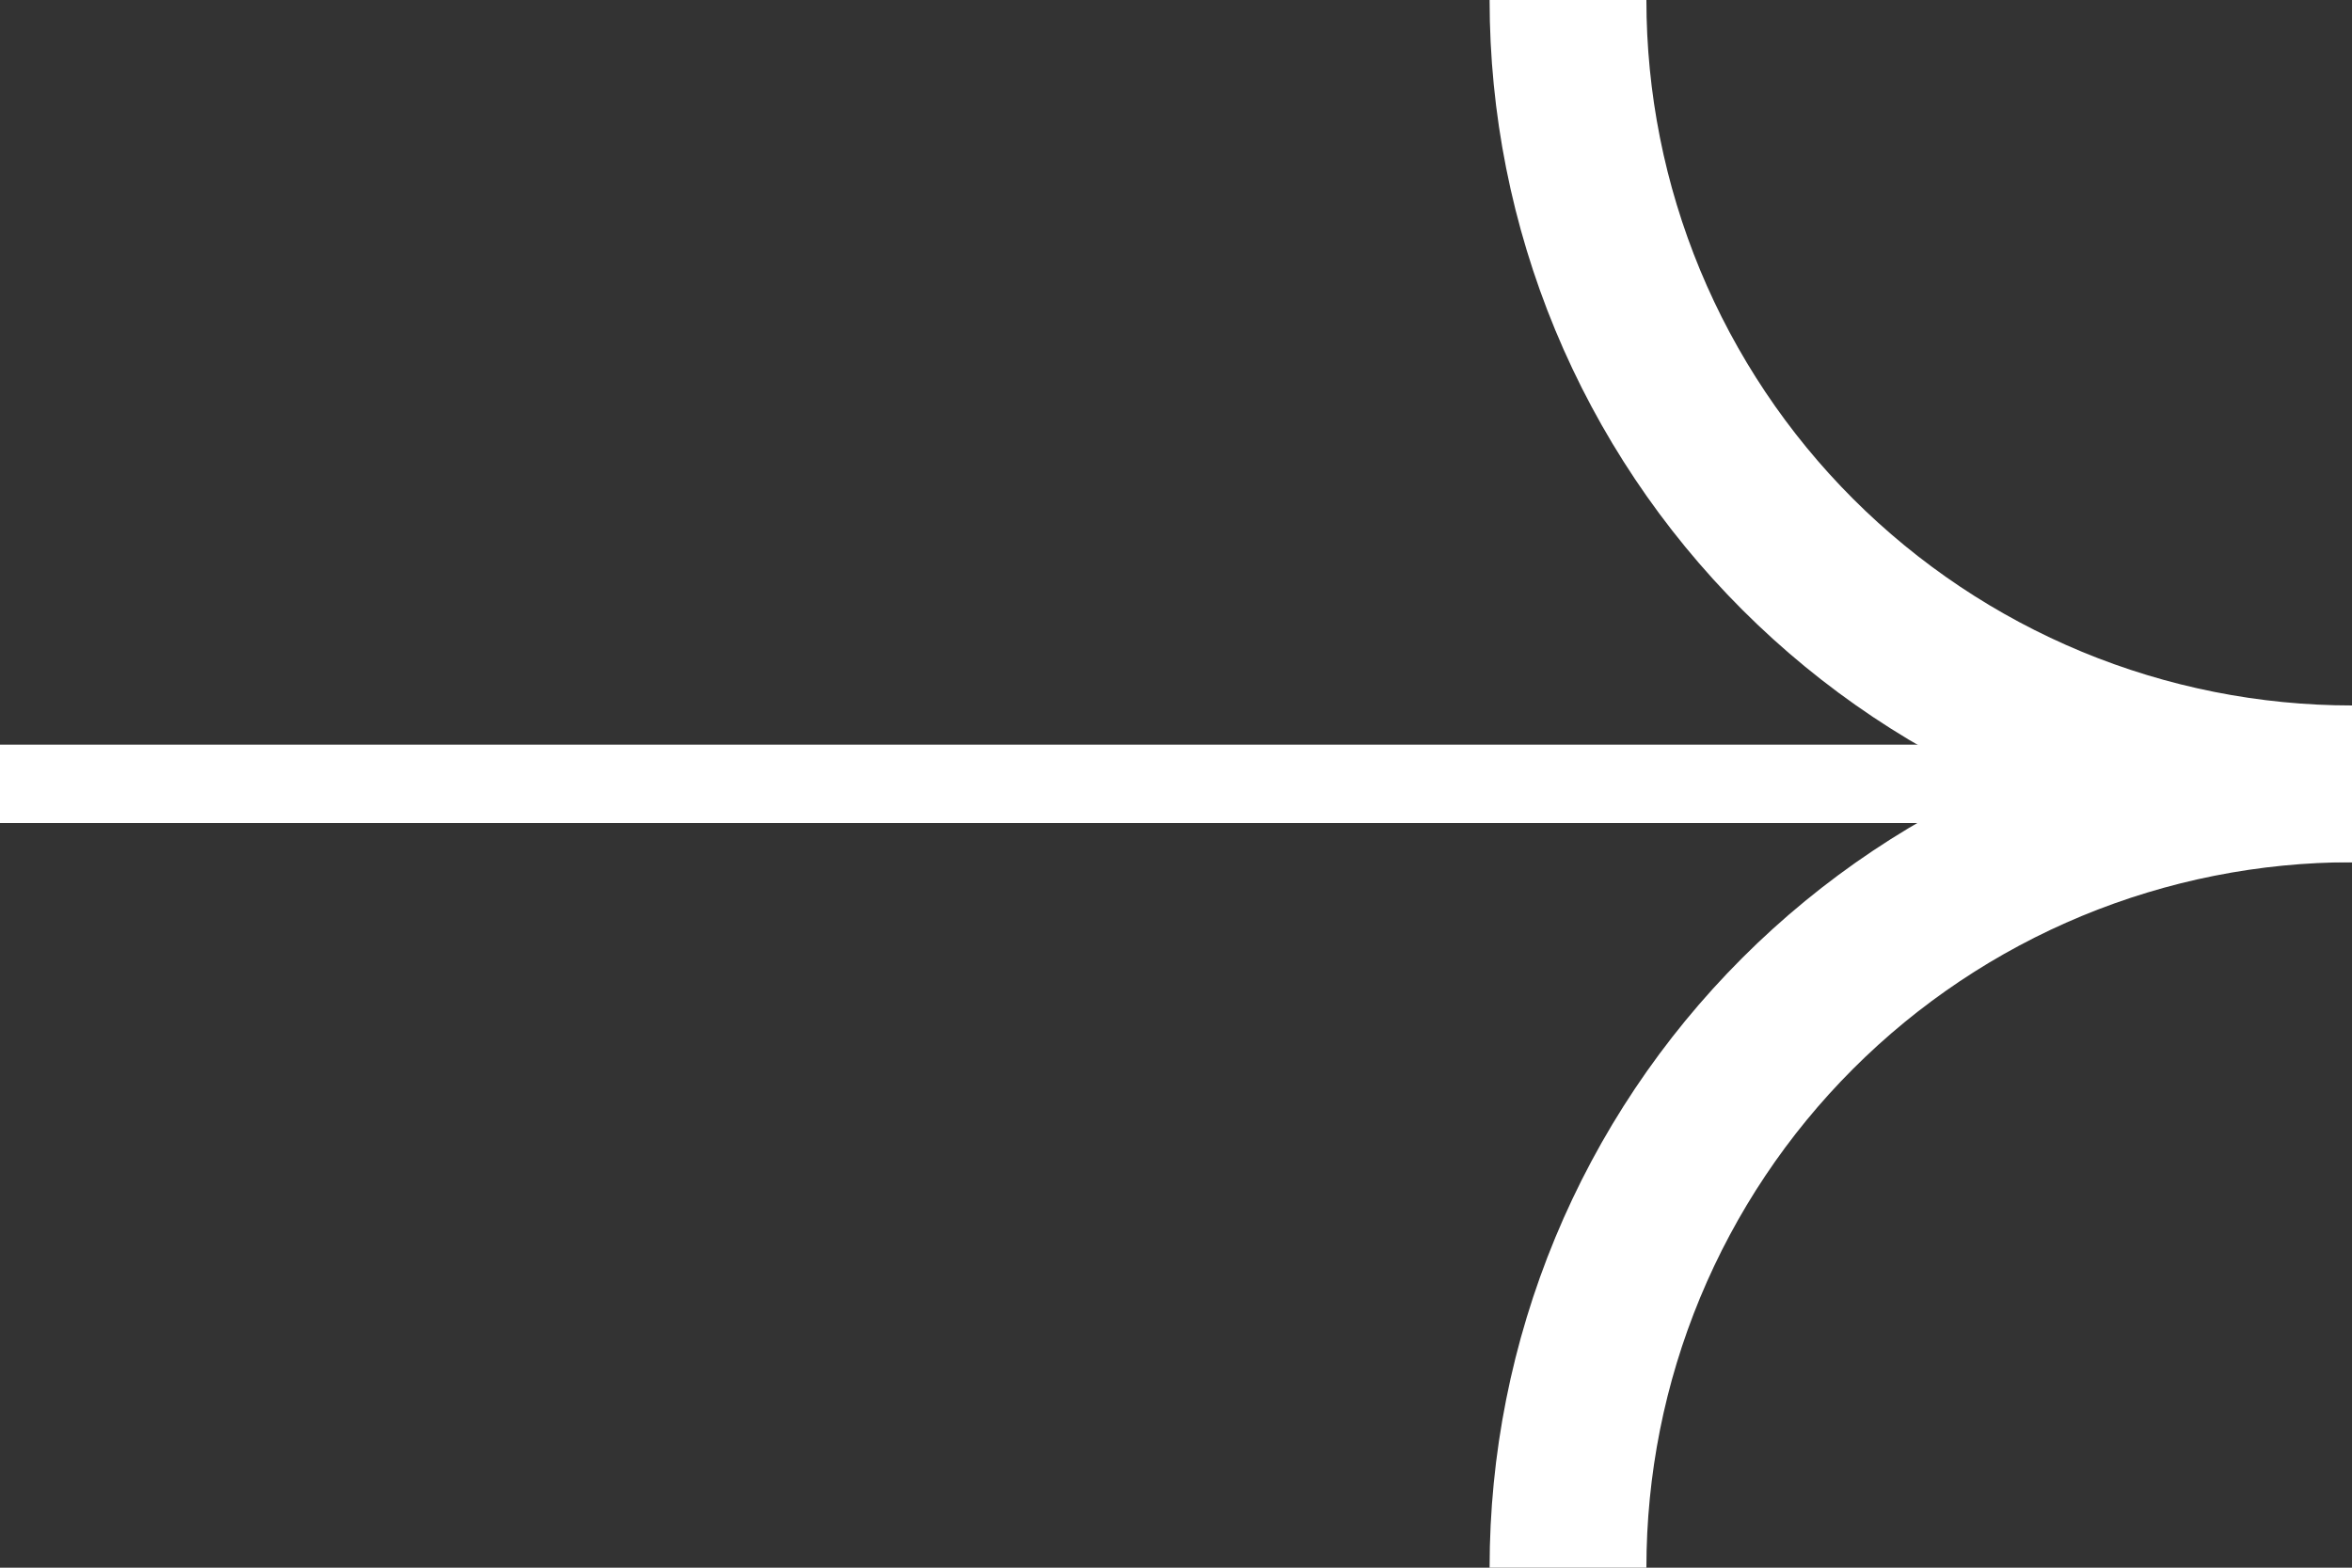 <svg width="60" height="40" viewBox="0 0 60 40" fill="none" xmlns="http://www.w3.org/2000/svg">
<rect x="0" y="0" width="60" height="40" fill="#333333" stroke="none"/>
<g clip-path="url(#clip0_25_1096)">
<path d="M40 -1.74846e-06C40 2.626 40.517 5.227 41.522 7.654C42.528 10.08 44.001 12.285 45.858 14.142C47.715 15.999 49.92 17.473 52.346 18.478C54.773 19.483 57.374 20 60 20" stroke="white" stroke-width="4"/>
<path d="M60 20C57.374 20 54.773 20.517 52.346 21.522C49.92 22.527 47.715 24.001 45.858 25.858C44.001 27.715 42.528 29.92 41.522 32.346C40.517 34.773 40 37.374 40 40" stroke="white" stroke-width="4"/>
<rect y="19" width="60" height="2" fill="white"/>
</g>
<defs>
<clipPath id="clip0_25_1096">
<rect width="60" height="40" fill="white"/>
</clipPath>
</defs>
</svg>
